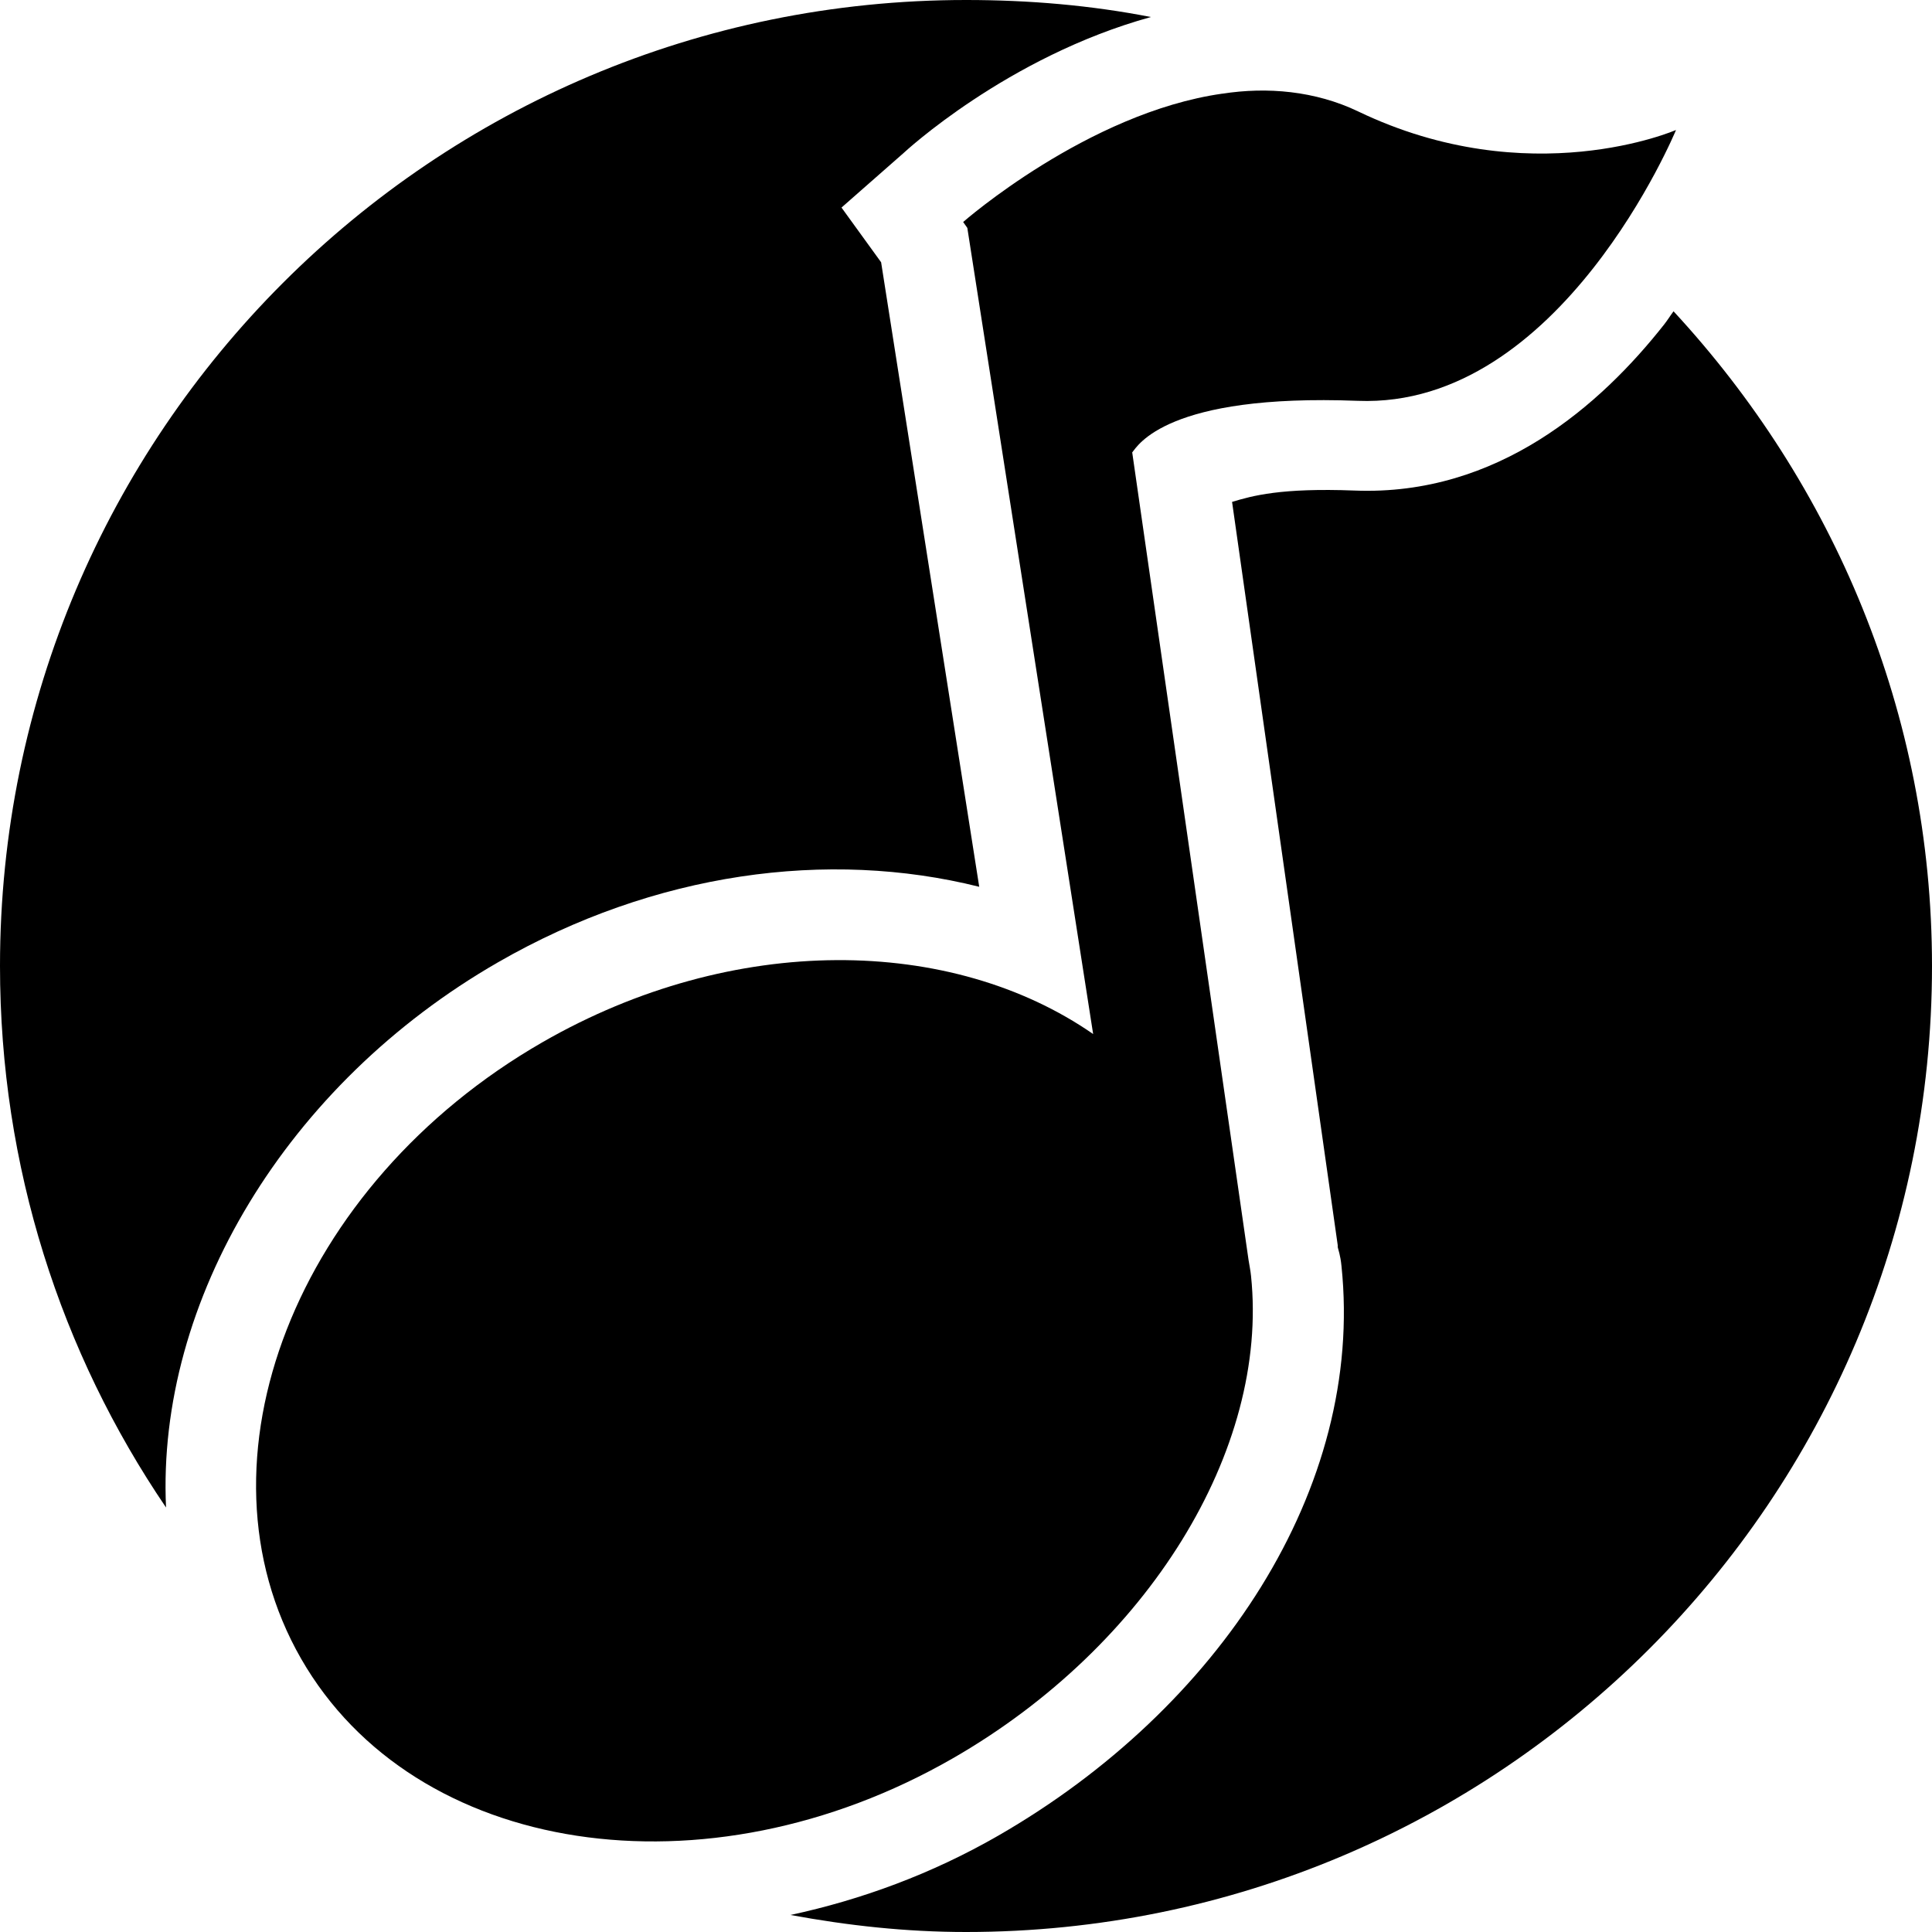 <?xml version="1.0" encoding="UTF-8" standalone="no"?>
<svg
   xmlns:dc="http://purl.org/dc/elements/1.1/"
   xmlns:cc="http://creativecommons.org/ns#"
   xmlns:rdf="http://www.w3.org/1999/02/22-rdf-syntax-ns#"
   xmlns:svg="http://www.w3.org/2000/svg"
   xmlns="http://www.w3.org/2000/svg"
   xmlns:sodipodi="http://sodipodi.sourceforge.net/DTD/sodipodi-0.dtd"
   xmlns:inkscape="http://www.inkscape.org/namespaces/inkscape"
   width="16"
   viewBox="0 0 16 16"
   height="16"
   id="svg2"
   version="1.1"
   inkscape:version="0.48.5 r10040"
   sodipodi:docname="media-optical-cd-audio-symbolic.svg">
  <defs
     id="defs12" />
  <sodipodi:namedview
     pagecolor="#ffffff"
     bordercolor="#666666"
     borderopacity="1"
     objecttolerance="10"
     gridtolerance="10"
     guidetolerance="10"
     inkscape:pageopacity="0"
     inkscape:pageshadow="2"
     inkscape:window-width="640"
     inkscape:window-height="480"
     id="namedview10"
     showgrid="false"
     inkscape:zoom="14.75"
     inkscape:cx="8"
     inkscape:cy="8"
     inkscape:window-x="0"
     inkscape:window-y="31"
     inkscape:window-maximized="0"
     inkscape:current-layer="svg2" />
  <g
     style="fill:#000000;fill-opacity:1"
     transform="matrix(.5 0 0 .5 -4 -506.181)"
     id="g4">
    <path
       d="M 24,8 C 15.163,8 8,15.163 8,24 c 0,3.329 1.01,6.408 2.75,8.969 -0.158,-3.419 1.994,-7.015 5.5,-9.031 2.591,-1.49 5.462,-1.877 7.969,-1.25 l -1.625,-10.344 -0.656,-0.906 1.031,-0.906 c 0,0 1.706,-1.592 4.094,-2.25 C 26.069,8.088 25.05,8 24,8 Z m 4.469,3.031 c -1.119,0.159 -2.184,0.849 -2.844,1.312 l 0.281,1.844 c 0.023,-0.021 0.009,-0.011 0.031,-0.031 0.236,-0.21 0.565,-0.397 0.969,-0.562 0.807,-0.331 1.929,-0.535 3.656,-0.469 0.801,0.032 1.527,-0.5 2.188,-1.188 -0.899,-0.074 -1.872,-0.253 -2.906,-0.75 -0.386,-0.185 -0.886,-0.233 -1.375,-0.156 z m 7.25,2.125 c -0.056,0.075 -0.097,0.144 -0.156,0.219 -1.042,1.322 -2.748,2.844 -5.125,2.75 -1.223,-0.047 -1.697,0.087 -2.031,0.188 l 1.75,12.312 0,0.031 c 0.007,0.039 0.044,0.128 0.062,0.312 0.384,3.685 -2.038,7.339 -5.688,9.438 -1.102,0.634 -2.267,1.06 -3.438,1.312 C 22.04,39.893 23.003,40 24,40 32.837,40 40,32.837 40,24 40,19.806 38.359,16.009 35.719,13.156 Z m -13.875,12.25 c -1.318,0.007 -2.761,0.372 -4.125,1.156 -3.526,2.028 -4.807,5.77 -3.438,8.156 1.37,2.388 5.216,3.126 8.75,1.094 2.804,-1.612 4.404,-4.45 4.188,-6.531 0.002,0.022 -0.008,-0.033 -0.031,-0.188 l 0,-0.031 -0.219,-1.531 -1.719,-1.188 c -0.881,-0.611 -2.088,-0.948 -3.406,-0.938 z"
       transform="translate(0 1004.362)"
       id="path6"
       style="fill:#000000;fill-opacity:1" />
    <path
       style="line-height:normal;color:#000;fill:#000000;fill-opacity:1"
       d="m 28.245,1013.914 c 0.742,-0.116 1.54,-0.047 2.251,0.294 2.841,1.364 5.264,0.307 5.264,0.307 0,0 -1.908,4.618 -5.269,4.486 -3.176,-0.122 -3.649,0.749 -3.738,0.854 l 1.927,13.377 c 0.014,0.091 0.032,0.173 0.041,0.263 0.3,2.883 -1.71,6.133 -4.937,7.989 -4.093,2.354 -8.922,1.619 -10.797,-1.649 -1.875,-3.268 -0.095,-7.857 3.999,-10.211 3.168,-1.822 6.779,-1.758 9.12,-0.135 l -2.084,-13.352 -0.069,-0.098 c 0,0 2.063,-1.81 4.293,-2.126 z"
       id="path8" />
  </g>
</svg>
